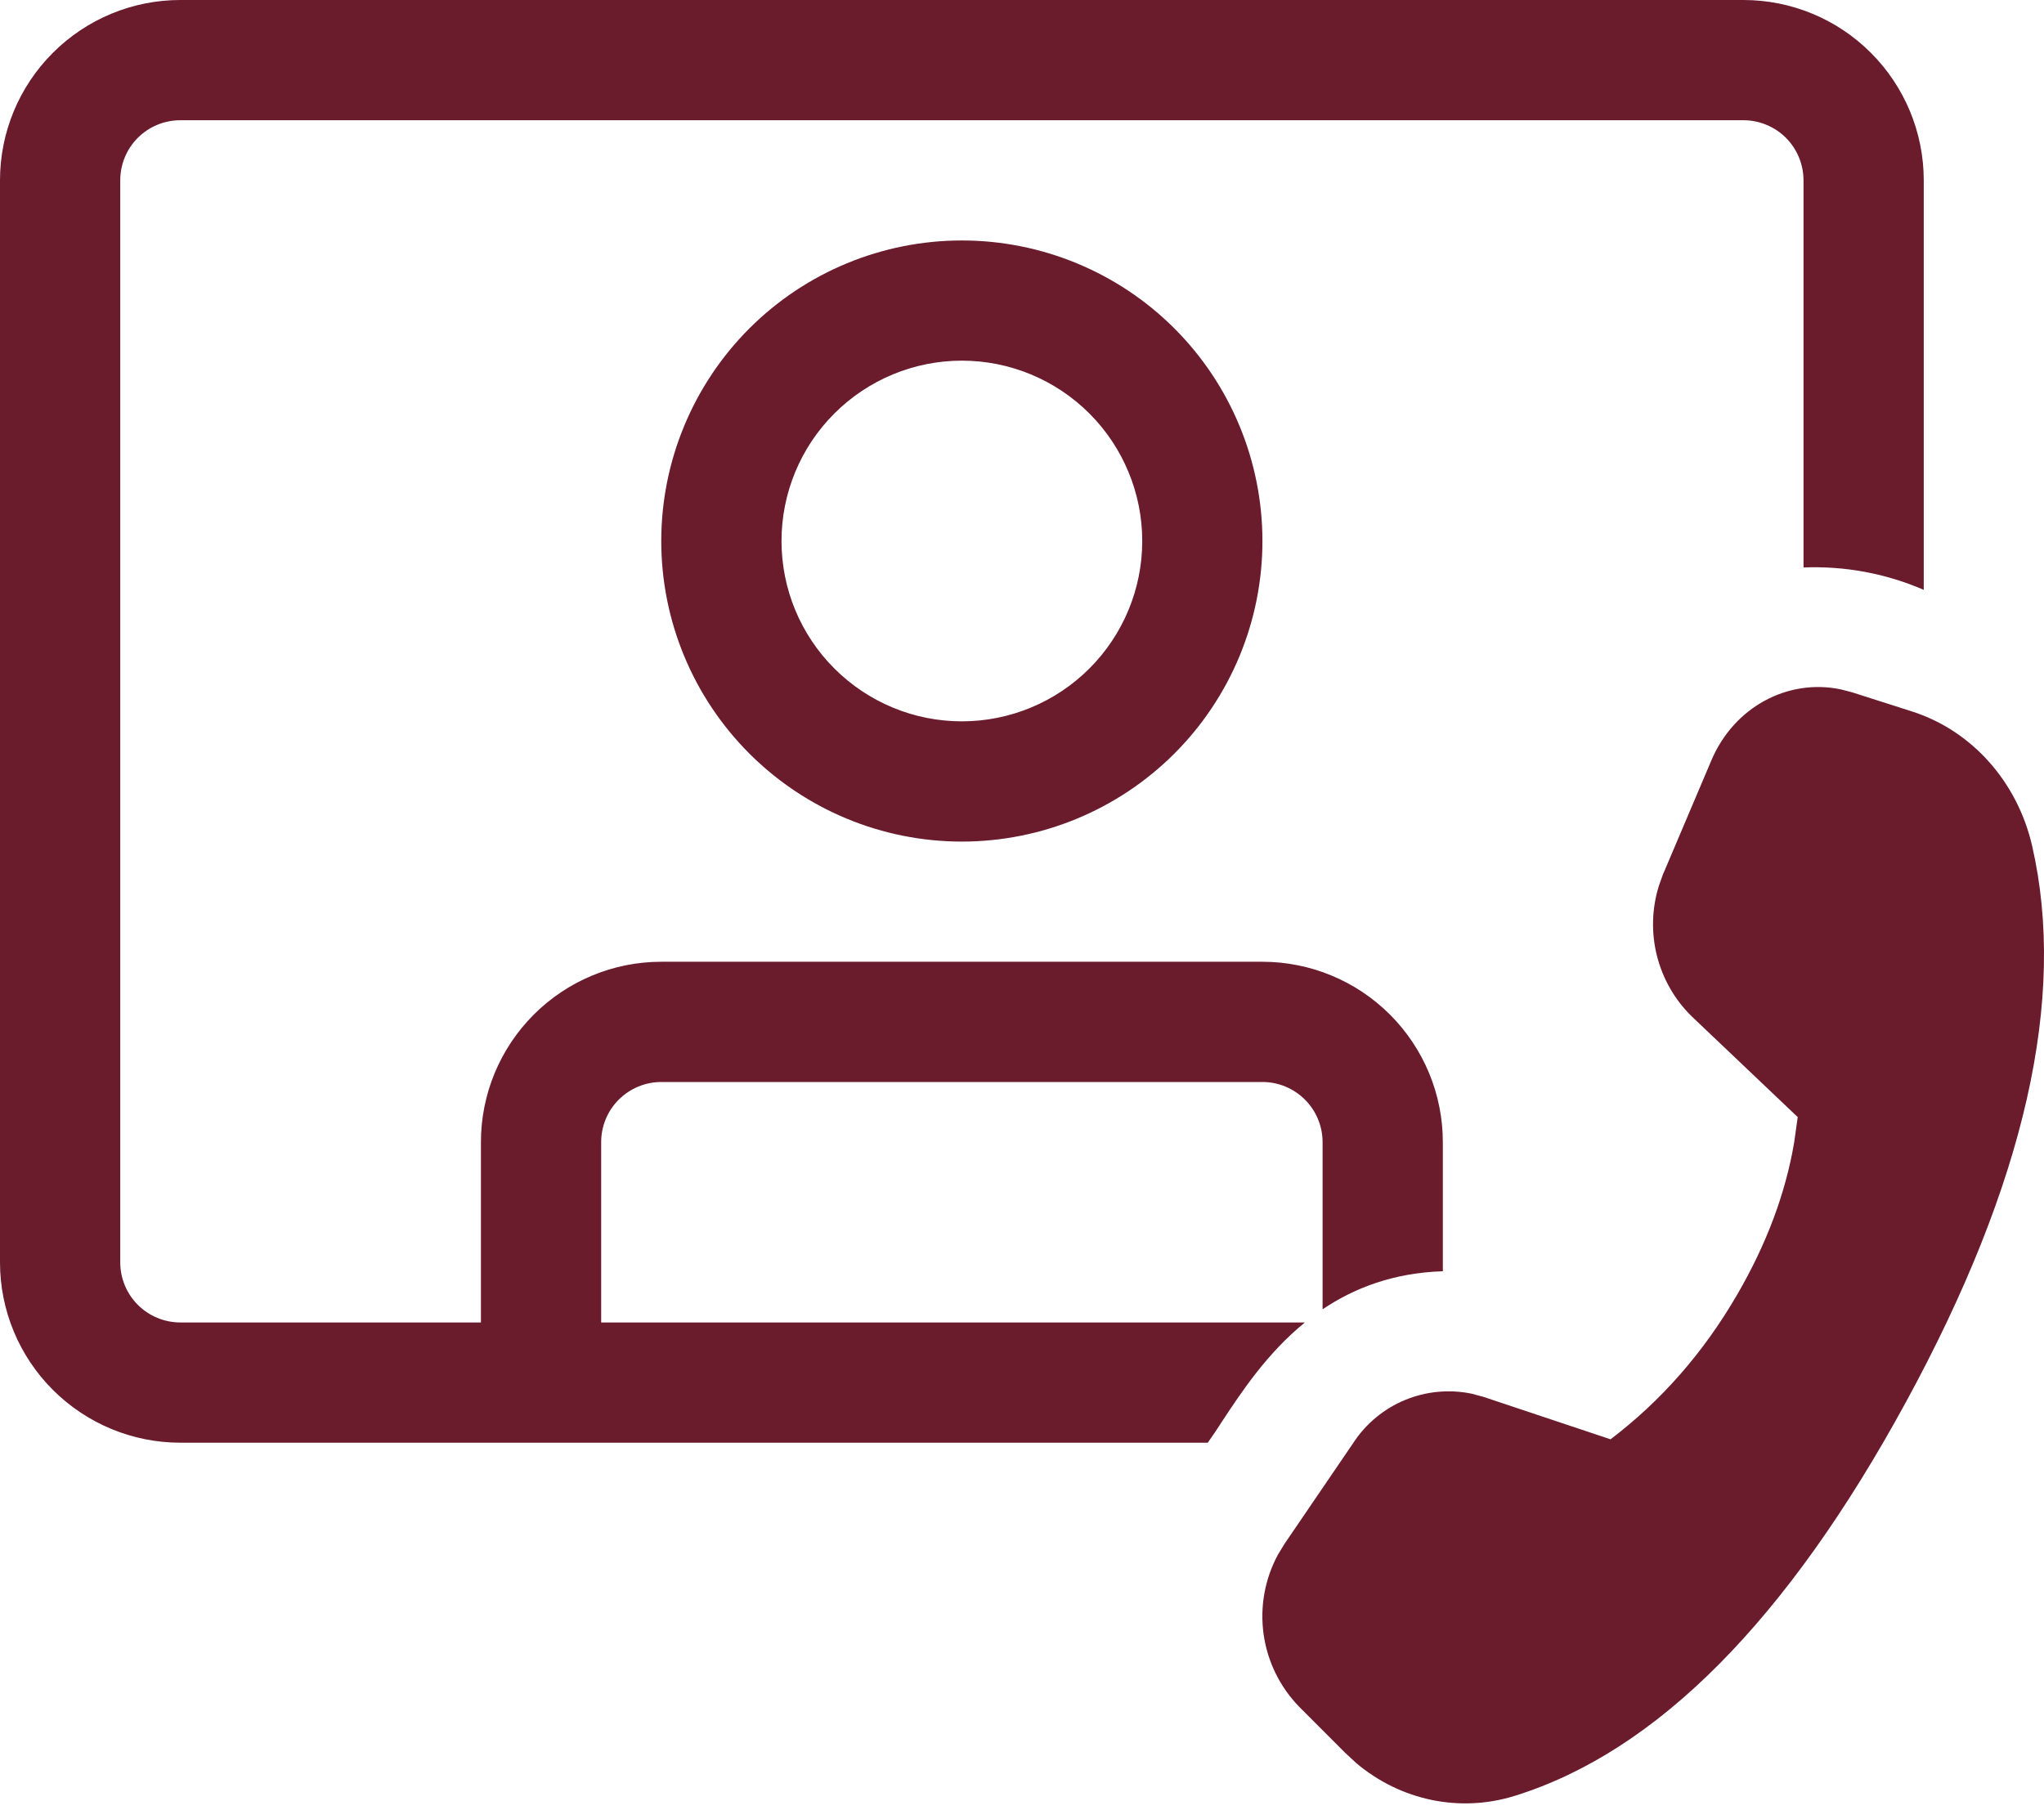 <svg width="35" height="31" viewBox="0 0 35 31" fill="none" xmlns="http://www.w3.org/2000/svg">
<path d="M0 3.088C0 2.269 0.325 1.484 0.905 0.905C1.484 0.325 2.269 0 3.088 0H29.853C30.672 0 31.457 0.325 32.036 0.905C32.615 1.484 32.941 2.269 32.941 3.088V10.101C32.292 9.82 31.588 9.689 30.882 9.718V3.088C30.882 2.815 30.773 2.553 30.581 2.36C30.387 2.167 30.126 2.059 29.853 2.059H3.088C2.815 2.059 2.553 2.167 2.36 2.36C2.167 2.553 2.059 2.815 2.059 3.088V21.617C2.059 21.89 2.167 22.152 2.36 22.345C2.553 22.538 2.815 22.647 3.088 22.647H8.235V19.559C8.235 18.739 8.561 17.954 9.14 17.375C9.719 16.796 10.504 16.47 11.323 16.47H21.617C22.436 16.47 23.222 16.796 23.801 17.375C24.38 17.954 24.706 18.739 24.706 19.559V21.77C23.859 21.797 23.186 22.058 22.647 22.422V19.559C22.647 19.286 22.538 19.024 22.345 18.831C22.152 18.638 21.89 18.529 21.617 18.529H11.323C11.05 18.529 10.789 18.638 10.595 18.831C10.402 19.024 10.294 19.286 10.294 19.559V22.647H22.344C21.696 23.174 21.263 23.833 20.944 24.314C20.86 24.447 20.772 24.578 20.681 24.706H3.088C2.269 24.706 1.484 24.38 0.905 23.801C0.325 23.222 0 22.436 0 21.617V3.088ZM16.47 14.412C17.835 14.412 19.145 13.869 20.11 12.904C21.075 11.939 21.617 10.63 21.617 9.265C21.617 7.9 21.075 6.59 20.11 5.625C19.145 4.66 17.835 4.118 16.47 4.118C15.105 4.118 13.796 4.66 12.831 5.625C11.866 6.59 11.323 7.9 11.323 9.265C11.323 10.63 11.866 11.939 12.831 12.904C13.796 13.869 15.105 14.412 16.47 14.412ZM16.47 12.353C15.651 12.353 14.866 12.027 14.287 11.448C13.707 10.869 13.382 10.084 13.382 9.265C13.382 8.446 13.707 7.66 14.287 7.081C14.866 6.502 15.651 6.176 16.47 6.176C17.289 6.176 18.075 6.502 18.654 7.081C19.233 7.66 19.559 8.446 19.559 9.265C19.559 10.084 19.233 10.869 18.654 11.448C18.075 12.027 17.289 12.353 16.47 12.353ZM28.483 14.957L29.305 13.02C29.69 12.11 30.612 11.616 31.518 11.805L31.712 11.855L32.741 12.184C33.762 12.511 34.542 13.384 34.796 14.482C35.395 17.09 34.676 20.267 32.636 24.01C30.6 27.748 28.37 29.995 25.943 30.752C25 31.047 23.987 30.835 23.225 30.194L23.026 30.009L22.243 29.225C21.915 28.886 21.702 28.452 21.637 27.985C21.572 27.518 21.657 27.042 21.881 26.626L21.996 26.437L23.174 24.708C23.388 24.381 23.695 24.126 24.055 23.976C24.416 23.826 24.813 23.788 25.196 23.866L25.401 23.921L27.578 24.648C28.444 23.989 29.169 23.166 29.748 22.167C30.244 21.313 30.571 20.448 30.721 19.571L30.783 19.13L28.974 17.411C28.681 17.127 28.474 16.767 28.373 16.371C28.273 15.976 28.284 15.561 28.405 15.171L28.481 14.957H28.483Z" fill="#6A1B2C"/>
</svg>
